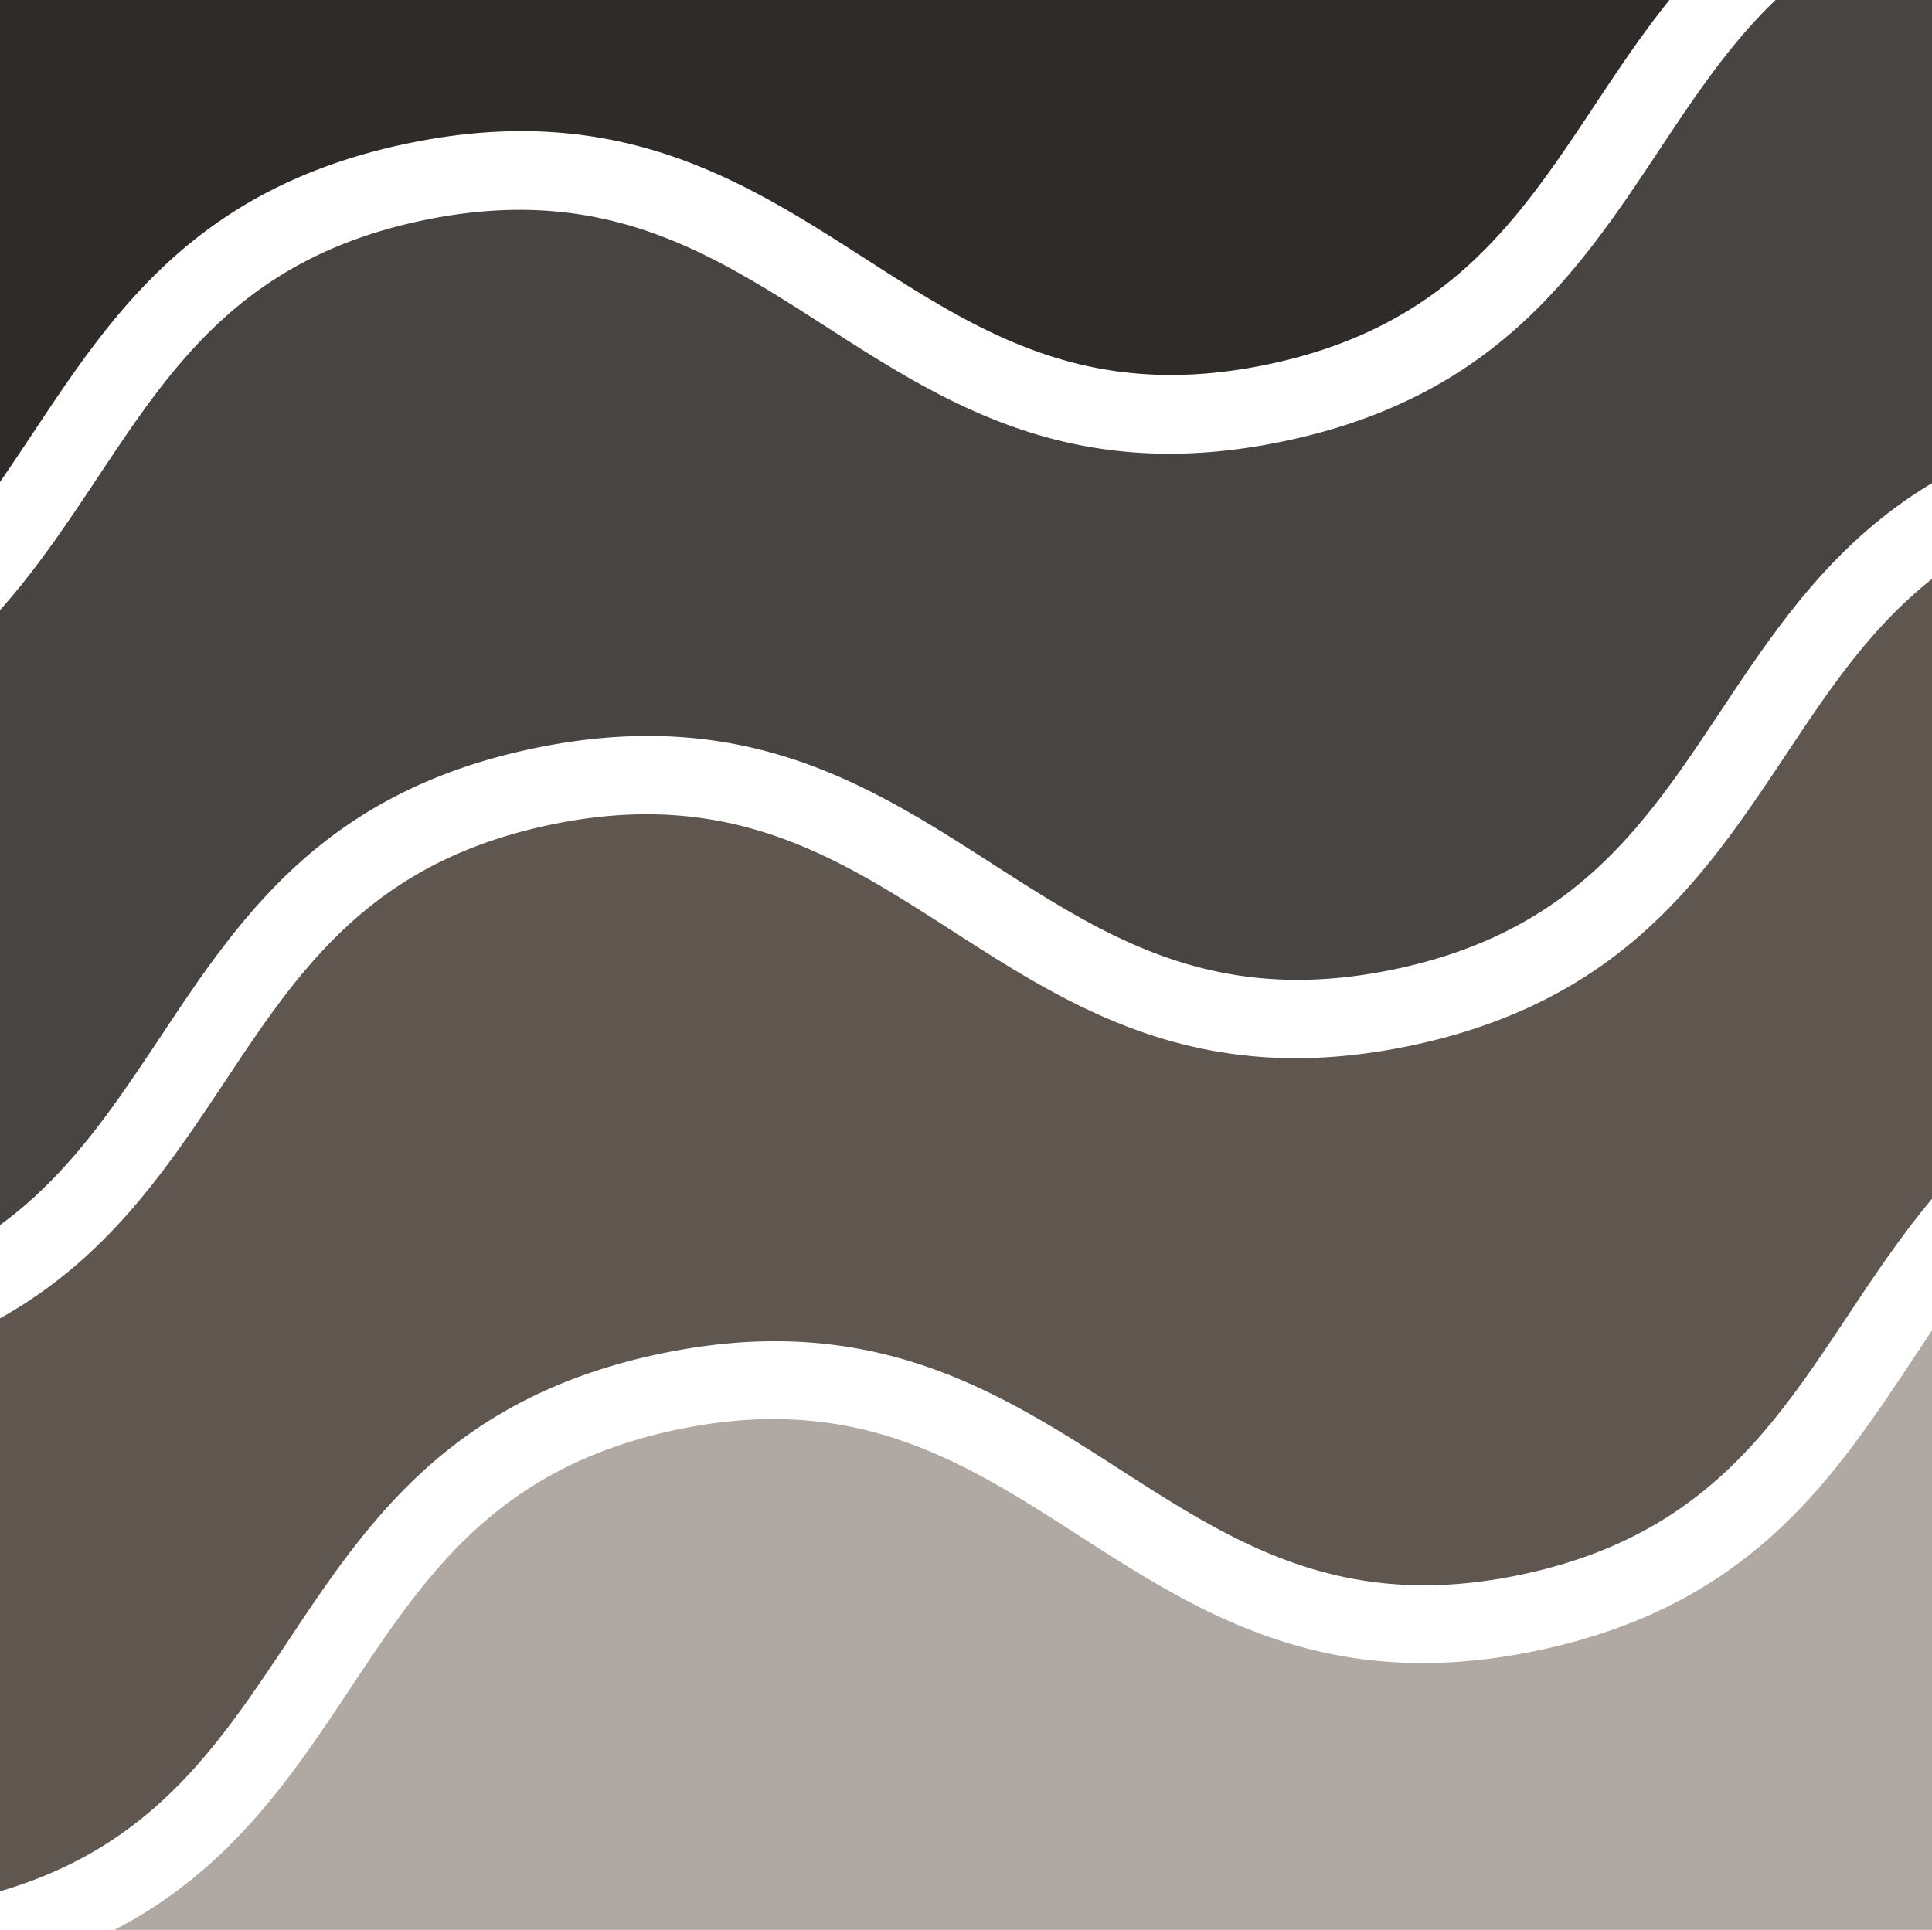<svg viewBox="0 0 270 269.77" xmlns="http://www.w3.org/2000/svg" xmlns:xlink="http://www.w3.org/1999/xlink"><clipPath id="a"><path d="m.12-.12h269.77v270h-269.77z" transform="matrix(0 1 -1 0 269.88 -.12)"/></clipPath><g clip-path="url(#a)"><path d="m342.19-70.59 14.99 71.59a154.17 154.17 0 0 1 -17.88-10.45c-17.11-11-34.81-22.37-64.27-16.2s-41.11 23.7-52.36 40.65c-10.49 15.77-20.41 30.69-45.5 35.94s-40.12-4.43-56.06-14.66c-17.11-11-34.78-22.38-64.27-16.2s-41.11 23.69-52.34 40.62c-10.5 15.77-20.4 30.69-45.5 35.94s-40.12-4.43-56.06-14.64c-9.88-6.37-20-12.83-32.42-16l-15.14-72.25c8.6 3.05 16.15 7.89 23.9 12.88 17.11 11 34.8 22.38 64.27 16.2s41.1-23.7 52.36-40.64c10.49-15.77 20.4-30.68 45.46-35.94s40.13 4.44 56.1 14.66c17.08 11 34.77 22.38 64.24 16.21s41.13-23.7 52.39-40.64c10.49-15.77 20.4-30.69 45.46-35.94s40.13 4.46 56.1 14.66c8.34 5.32 16.72 10.74 26.53 14.21z" fill="#2e2b28"/><path d="m359.9 14 15 71.56a155.13 155.13 0 0 1 -17.9-10.45c-17.11-11-34.8-22.38-64.27-16.2s-41.1 23.7-52.36 40.64c-10.49 15.76-20.4 30.68-45.49 35.94s-40.13-4.43-56.07-14.66c-17.11-11-34.77-22.38-64.27-16.21s-41.1 23.7-52.33 40.64c-10.51 15.74-20.39 30.74-45.48 35.94s-40.13-4.43-56.07-14.66c-9.89-6.37-20-12.84-32.42-16l-15.14-72.23c8.6 3.07 16.15 7.89 23.9 12.91 17.1 11 34.8 22.34 64.26 16.17s41.11-23.7 52.37-40.61c10.48-15.78 20.37-30.72 45.46-35.97s40.13 4.44 56.1 14.69c17.08 11 34.77 22.35 64.24 16.18s41.13-23.68 52.39-40.62c10.48-15.8 20.4-30.71 45.46-36s40.13 4.44 56.1 14.69c8.29 5.33 16.72 10.77 26.52 14.25z" fill="#484442"/><path d="m377.62 98.52 15 71.56a157.34 157.34 0 0 1 -17.88-10.41c-17.11-11-34.8-22.38-64.27-16.2s-41.1 23.69-52.36 40.63c-10.49 15.77-20.4 30.69-45.49 36s-40.13-4.44-56.07-14.67c-17.11-11-34.78-22.38-64.27-16.2s-41.1 23.7-52.33 40.63c-10.53 15.73-20.42 30.64-45.5 35.9s-40.13-4.43-56.07-14.67c-9.89-6.36-20-12.83-32.43-16l-15.14-72.26c8.61 3.08 16.15 7.89 23.91 12.91 17.1 11 34.79 22.35 64.26 16.18s41.1-23.7 52.37-40.61c10.48-15.8 20.39-30.72 45.46-36s40.12 4.43 56.1 14.69c17.07 11 34.77 22.35 64.23 16.17s41.13-23.7 52.4-40.61c10.46-15.74 20.39-30.66 45.46-35.91s40.12 4.44 56.1 14.69c8.29 5.3 16.72 10.74 26.52 14.18z" fill="#5f564f"/><path d="m395.34 183.08 15 71.56a155.1 155.1 0 0 1 -17.88-10.42c-17.11-11-34.81-22.37-64.27-16.2s-41.11 23.7-52.36 40.64c-10.49 15.77-20.41 30.69-45.49 35.95s-40.13-4.44-56.07-14.67c-17.11-11-34.78-22.38-64.27-16.2s-41.11 23.7-52.33 40.63c-10.52 15.78-20.41 30.69-45.5 35.95s-40.17-4.44-56.07-14.67c-9.89-6.37-20-12.83-32.43-16l-15.14-72.26c8.61 3.08 16.15 7.89 23.9 12.91 17.11 11 34.8 22.35 64.27 16.17s41.11-23.67 52.36-40.61c10.49-15.79 20.4-30.71 45.46-36s40.13 4.43 56.1 14.68c17.09 11 34.77 22.36 64.24 16.18s41.14-23.67 52.39-40.61c10.49-15.8 20.4-30.72 45.46-36s40.13 4.43 56.1 14.69c8.3 5.42 16.72 10.84 26.53 14.28z" fill="#b0a8a2"/></g></svg>